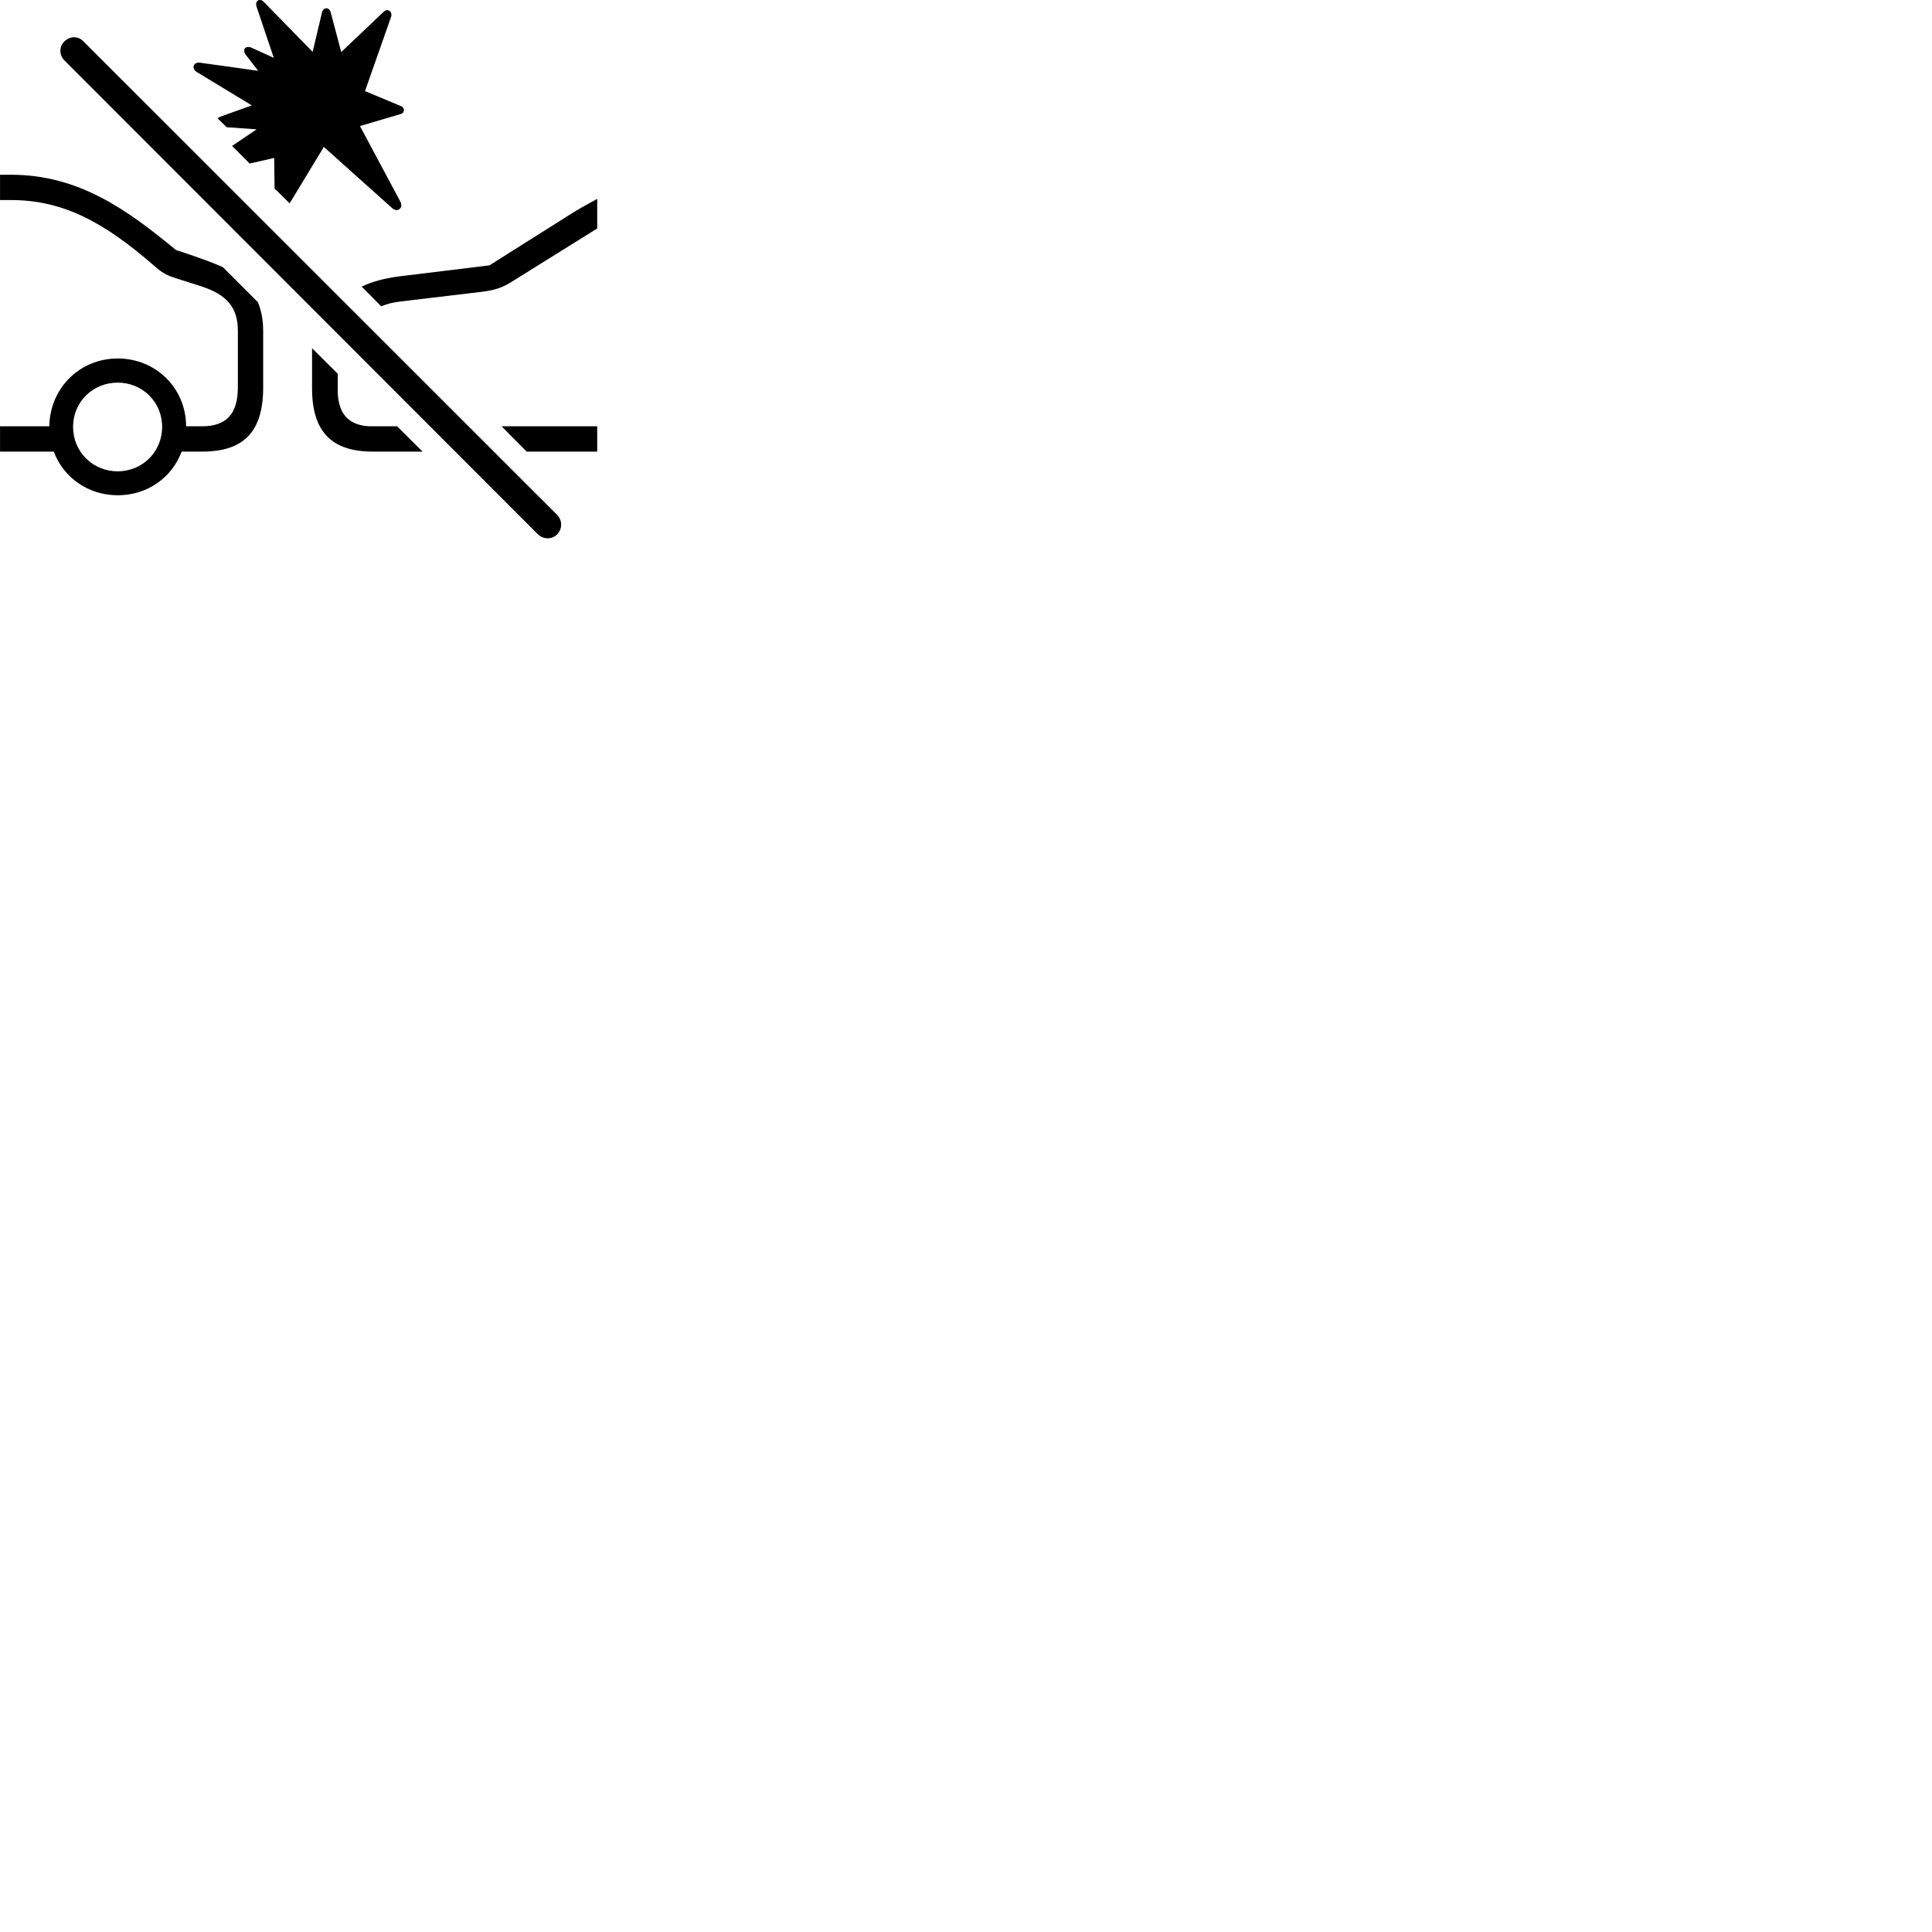 
        <svg xmlns="http://www.w3.org/2000/svg" viewBox="0 0 100 100">
            <path d="M14.992 10.525L16.762 7.605L20.302 10.775C20.582 11.025 20.892 10.755 20.722 10.435L18.632 6.525L20.762 5.895C20.952 5.835 20.952 5.575 20.762 5.495L18.892 4.715L20.242 0.875C20.332 0.615 20.072 0.395 19.852 0.615L17.662 2.695L17.122 0.655C17.052 0.355 16.732 0.345 16.662 0.665L16.182 2.685L13.662 0.105C13.452 -0.125 13.172 0.045 13.282 0.355L14.172 2.995L13.012 2.465C12.722 2.345 12.512 2.555 12.722 2.835L13.362 3.665L10.352 3.245C10.012 3.195 9.892 3.545 10.182 3.725L13.032 5.455L11.392 6.045C11.342 6.065 11.302 6.095 11.262 6.125L11.732 6.585L13.282 6.695L12.012 7.555L12.922 8.465L14.192 8.175L14.212 9.755ZM27.842 27.655C28.122 27.925 28.572 27.935 28.842 27.655C29.112 27.375 29.112 26.935 28.842 26.655L4.322 2.145C4.052 1.855 3.622 1.855 3.332 2.145C3.062 2.395 3.052 2.845 3.332 3.125ZM0.002 22.065V23.375H2.782C3.282 24.715 4.562 25.635 6.092 25.635C7.632 25.635 8.902 24.715 9.402 23.375H10.462C12.632 23.375 13.622 22.335 13.622 20.045V17.125C13.622 16.555 13.522 16.065 13.352 15.645L11.532 13.825C11.032 13.605 10.512 13.405 9.102 12.935C6.612 10.885 4.102 9.045 0.572 9.045H0.002V10.355H0.572C3.262 10.355 5.392 11.495 8.012 13.785C8.472 14.185 8.692 14.275 9.212 14.435L10.432 14.825C11.742 15.255 12.312 15.915 12.312 17.125V20.045C12.312 21.415 11.722 22.065 10.462 22.065H9.632C9.632 20.105 8.082 18.555 6.092 18.555C4.122 18.555 2.582 20.095 2.552 22.065ZM20.732 15.605L25.012 15.095C25.662 15.005 26.002 14.875 26.422 14.625L30.912 11.825V10.295C30.492 10.525 30.062 10.755 29.612 11.035L25.332 13.735L20.582 14.315C19.872 14.415 19.262 14.575 18.722 14.835L19.732 15.855C20.032 15.725 20.372 15.645 20.732 15.605ZM19.302 23.375H21.872L20.552 22.065H19.122C18.082 22.015 17.532 21.455 17.482 20.345V19.345L16.152 18.025V20.095C16.152 22.335 17.152 23.375 19.302 23.375ZM6.092 24.395C4.802 24.395 3.782 23.385 3.782 22.095C3.782 20.805 4.802 19.805 6.092 19.805C7.372 19.805 8.392 20.805 8.392 22.095C8.392 23.385 7.372 24.395 6.092 24.395ZM27.262 23.375H30.912V22.065H25.962Z" />
        </svg>
    